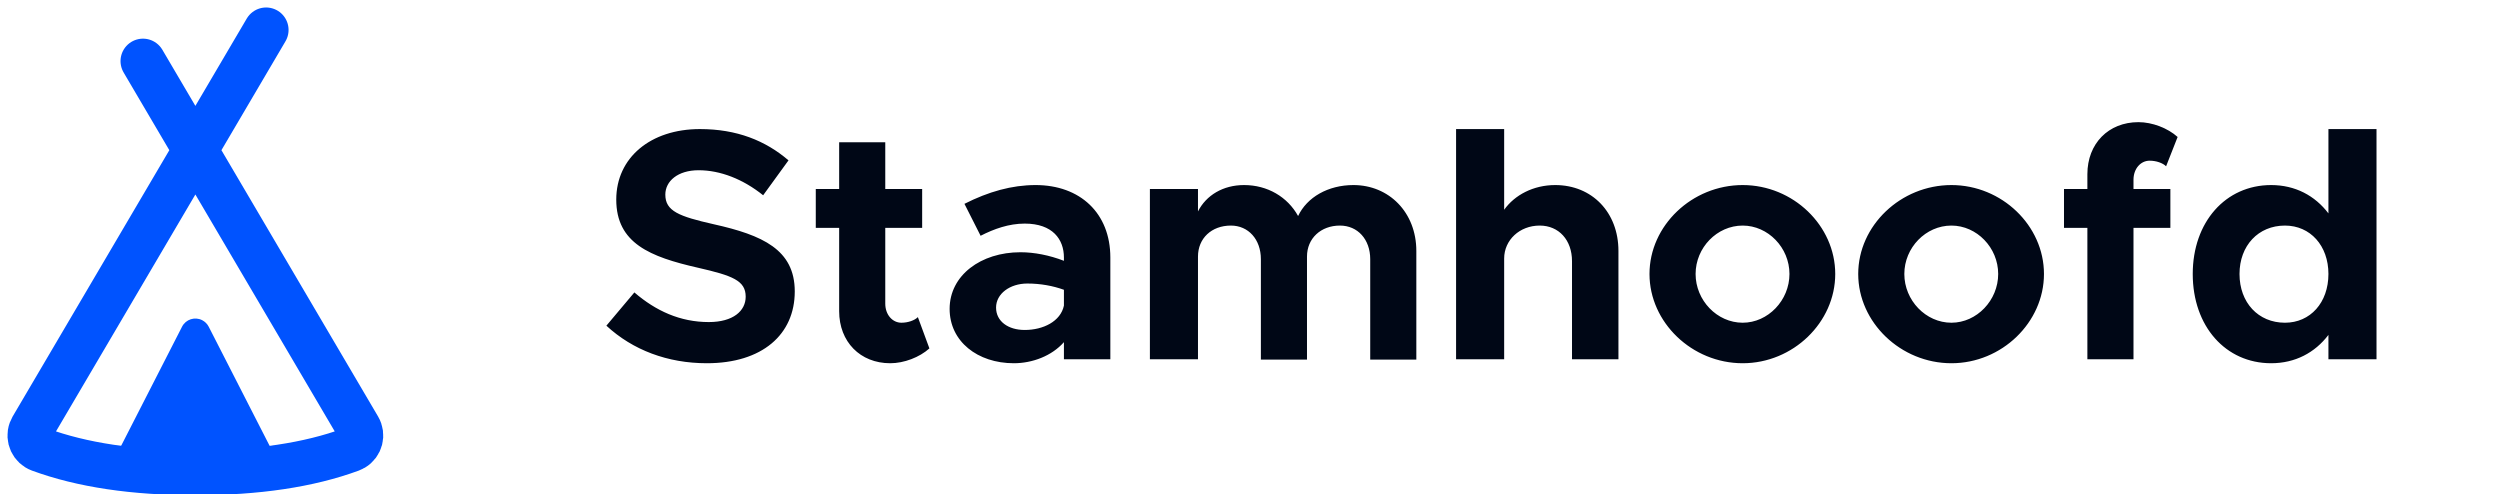 <svg width="167" height="33" viewBox="0 0 167 33" fill="none" xmlns="http://www.w3.org/2000/svg">
<g clip-path="url(#clip0)">
<path d="M47.216 24.264C50.912 24.264 53.09 22.35 53.09 19.468C53.09 16.674 50.934 15.706 47.678 14.98C45.346 14.452 44.444 14.1 44.444 13C44.444 12.098 45.28 11.372 46.666 11.372C48.118 11.372 49.636 11.966 50.978 13.044L52.672 10.712C51.132 9.392 49.218 8.622 46.754 8.622C43.454 8.622 41.166 10.536 41.166 13.33C41.166 16.256 43.432 17.158 46.622 17.884C48.932 18.412 49.812 18.742 49.812 19.82C49.812 20.766 48.976 21.514 47.348 21.514C45.434 21.514 43.806 20.766 42.376 19.534L40.506 21.756C42.266 23.384 44.598 24.264 47.216 24.264ZM61.314 21.184C61.094 21.404 60.654 21.558 60.214 21.558C59.62 21.558 59.136 21.03 59.136 20.282V15.222H61.6V12.626H59.136V9.502H56.056V12.626H54.494V15.222H56.056V20.788C56.056 22.834 57.464 24.264 59.466 24.264C60.39 24.264 61.424 23.868 62.084 23.274L61.314 21.184ZM69.177 12.362C67.594 12.362 66.031 12.802 64.425 13.616L65.504 15.75C66.406 15.288 67.395 14.936 68.451 14.936C70.322 14.936 71.07 15.992 71.07 17.202V17.422C70.102 17.048 69.09 16.85 68.165 16.85C65.525 16.85 63.435 18.39 63.435 20.634C63.435 22.812 65.305 24.264 67.725 24.264C68.957 24.264 70.255 23.78 71.07 22.856V24H74.171V17.202C74.171 14.232 72.147 12.362 69.177 12.362ZM68.451 22.042C67.352 22.042 66.537 21.47 66.537 20.546C66.537 19.622 67.462 18.94 68.627 18.94C69.507 18.94 70.344 19.094 71.07 19.358V20.414C70.85 21.47 69.683 22.042 68.451 22.042ZM90.409 12.362C88.715 12.362 87.307 13.176 86.713 14.43C86.009 13.154 84.667 12.362 83.105 12.362C81.697 12.362 80.575 13.044 80.025 14.122V12.626H76.813V24H80.025V17.136C80.025 15.926 80.927 15.068 82.225 15.068C83.391 15.068 84.227 15.992 84.227 17.312V24.022H87.307V17.136C87.307 15.926 88.231 15.068 89.507 15.068C90.695 15.068 91.531 15.992 91.531 17.312V24.022H94.611V16.762C94.611 14.188 92.785 12.362 90.409 12.362ZM103.888 12.362C102.436 12.362 101.182 13.022 100.478 14.012V8.622H97.266V24H100.478V17.268C100.478 16.036 101.512 15.068 102.854 15.068C104.13 15.068 105.01 16.036 105.01 17.444V24H108.112V16.762C108.112 14.188 106.352 12.362 103.888 12.362ZM116.412 24.264C119.778 24.264 122.594 21.536 122.594 18.302C122.594 15.068 119.778 12.362 116.412 12.362C113.024 12.362 110.186 15.068 110.186 18.302C110.186 21.536 113.024 24.264 116.412 24.264ZM116.412 21.558C114.696 21.558 113.266 20.062 113.266 18.302C113.266 16.542 114.696 15.068 116.412 15.068C118.106 15.068 119.536 16.542 119.536 18.302C119.536 20.062 118.106 21.558 116.412 21.558ZM130.355 24.264C133.721 24.264 136.537 21.536 136.537 18.302C136.537 15.068 133.721 12.362 130.355 12.362C126.967 12.362 124.129 15.068 124.129 18.302C124.129 21.536 126.967 24.264 130.355 24.264ZM130.355 21.558C128.639 21.558 127.209 20.062 127.209 18.302C127.209 16.542 128.639 15.068 130.355 15.068C132.049 15.068 133.479 16.542 133.479 18.302C133.479 20.062 132.049 21.558 130.355 21.558ZM142.517 12.01C142.517 11.262 143.001 10.734 143.595 10.734C144.035 10.734 144.475 10.888 144.695 11.108L145.465 9.15C144.805 8.556 143.771 8.16 142.847 8.16C140.845 8.16 139.437 9.59 139.437 11.636V12.626H137.875V15.222H139.437V24H142.517V15.222H144.981V12.626H142.517V12.01ZM155.539 8.622V14.254C154.637 13.066 153.317 12.362 151.711 12.362C148.675 12.362 146.475 14.826 146.475 18.302C146.475 21.8 148.675 24.264 151.711 24.264C153.317 24.264 154.637 23.56 155.539 22.372V24H158.751V8.622H155.539ZM152.635 21.558C150.853 21.558 149.599 20.216 149.599 18.302C149.599 16.41 150.853 15.068 152.635 15.068C154.329 15.068 155.539 16.41 155.539 18.302C155.539 20.216 154.329 21.558 152.635 21.558Z" fill="#000716"/>
<path fill-rule="evenodd" clip-rule="evenodd" d="M13.941 21.823L18.676 31.082H7.426L12.161 21.823C12.412 21.331 13.014 21.137 13.506 21.388C13.693 21.484 13.845 21.636 13.941 21.823Z" fill="#0053FF"/>
<path d="M9.551 4.082L23.963 28.583C24.243 29.059 24.084 29.672 23.608 29.952C23.557 29.983 23.503 30.008 23.446 30.029C20.628 31.064 17.163 31.582 13.051 31.582C8.939 31.582 5.473 31.064 2.655 30.029C2.137 29.838 1.871 29.264 2.062 28.745C2.082 28.689 2.108 28.635 2.138 28.583L17.776 2" stroke="#0053FF" stroke-width="3" stroke-linecap="round" stroke-linejoin="round"/>
</g>
<defs>
<clipPath id="clip0">
<path d="M0 0H167V33H0V0Z" fill="white"/>
</clipPath>
</defs>
</svg>
